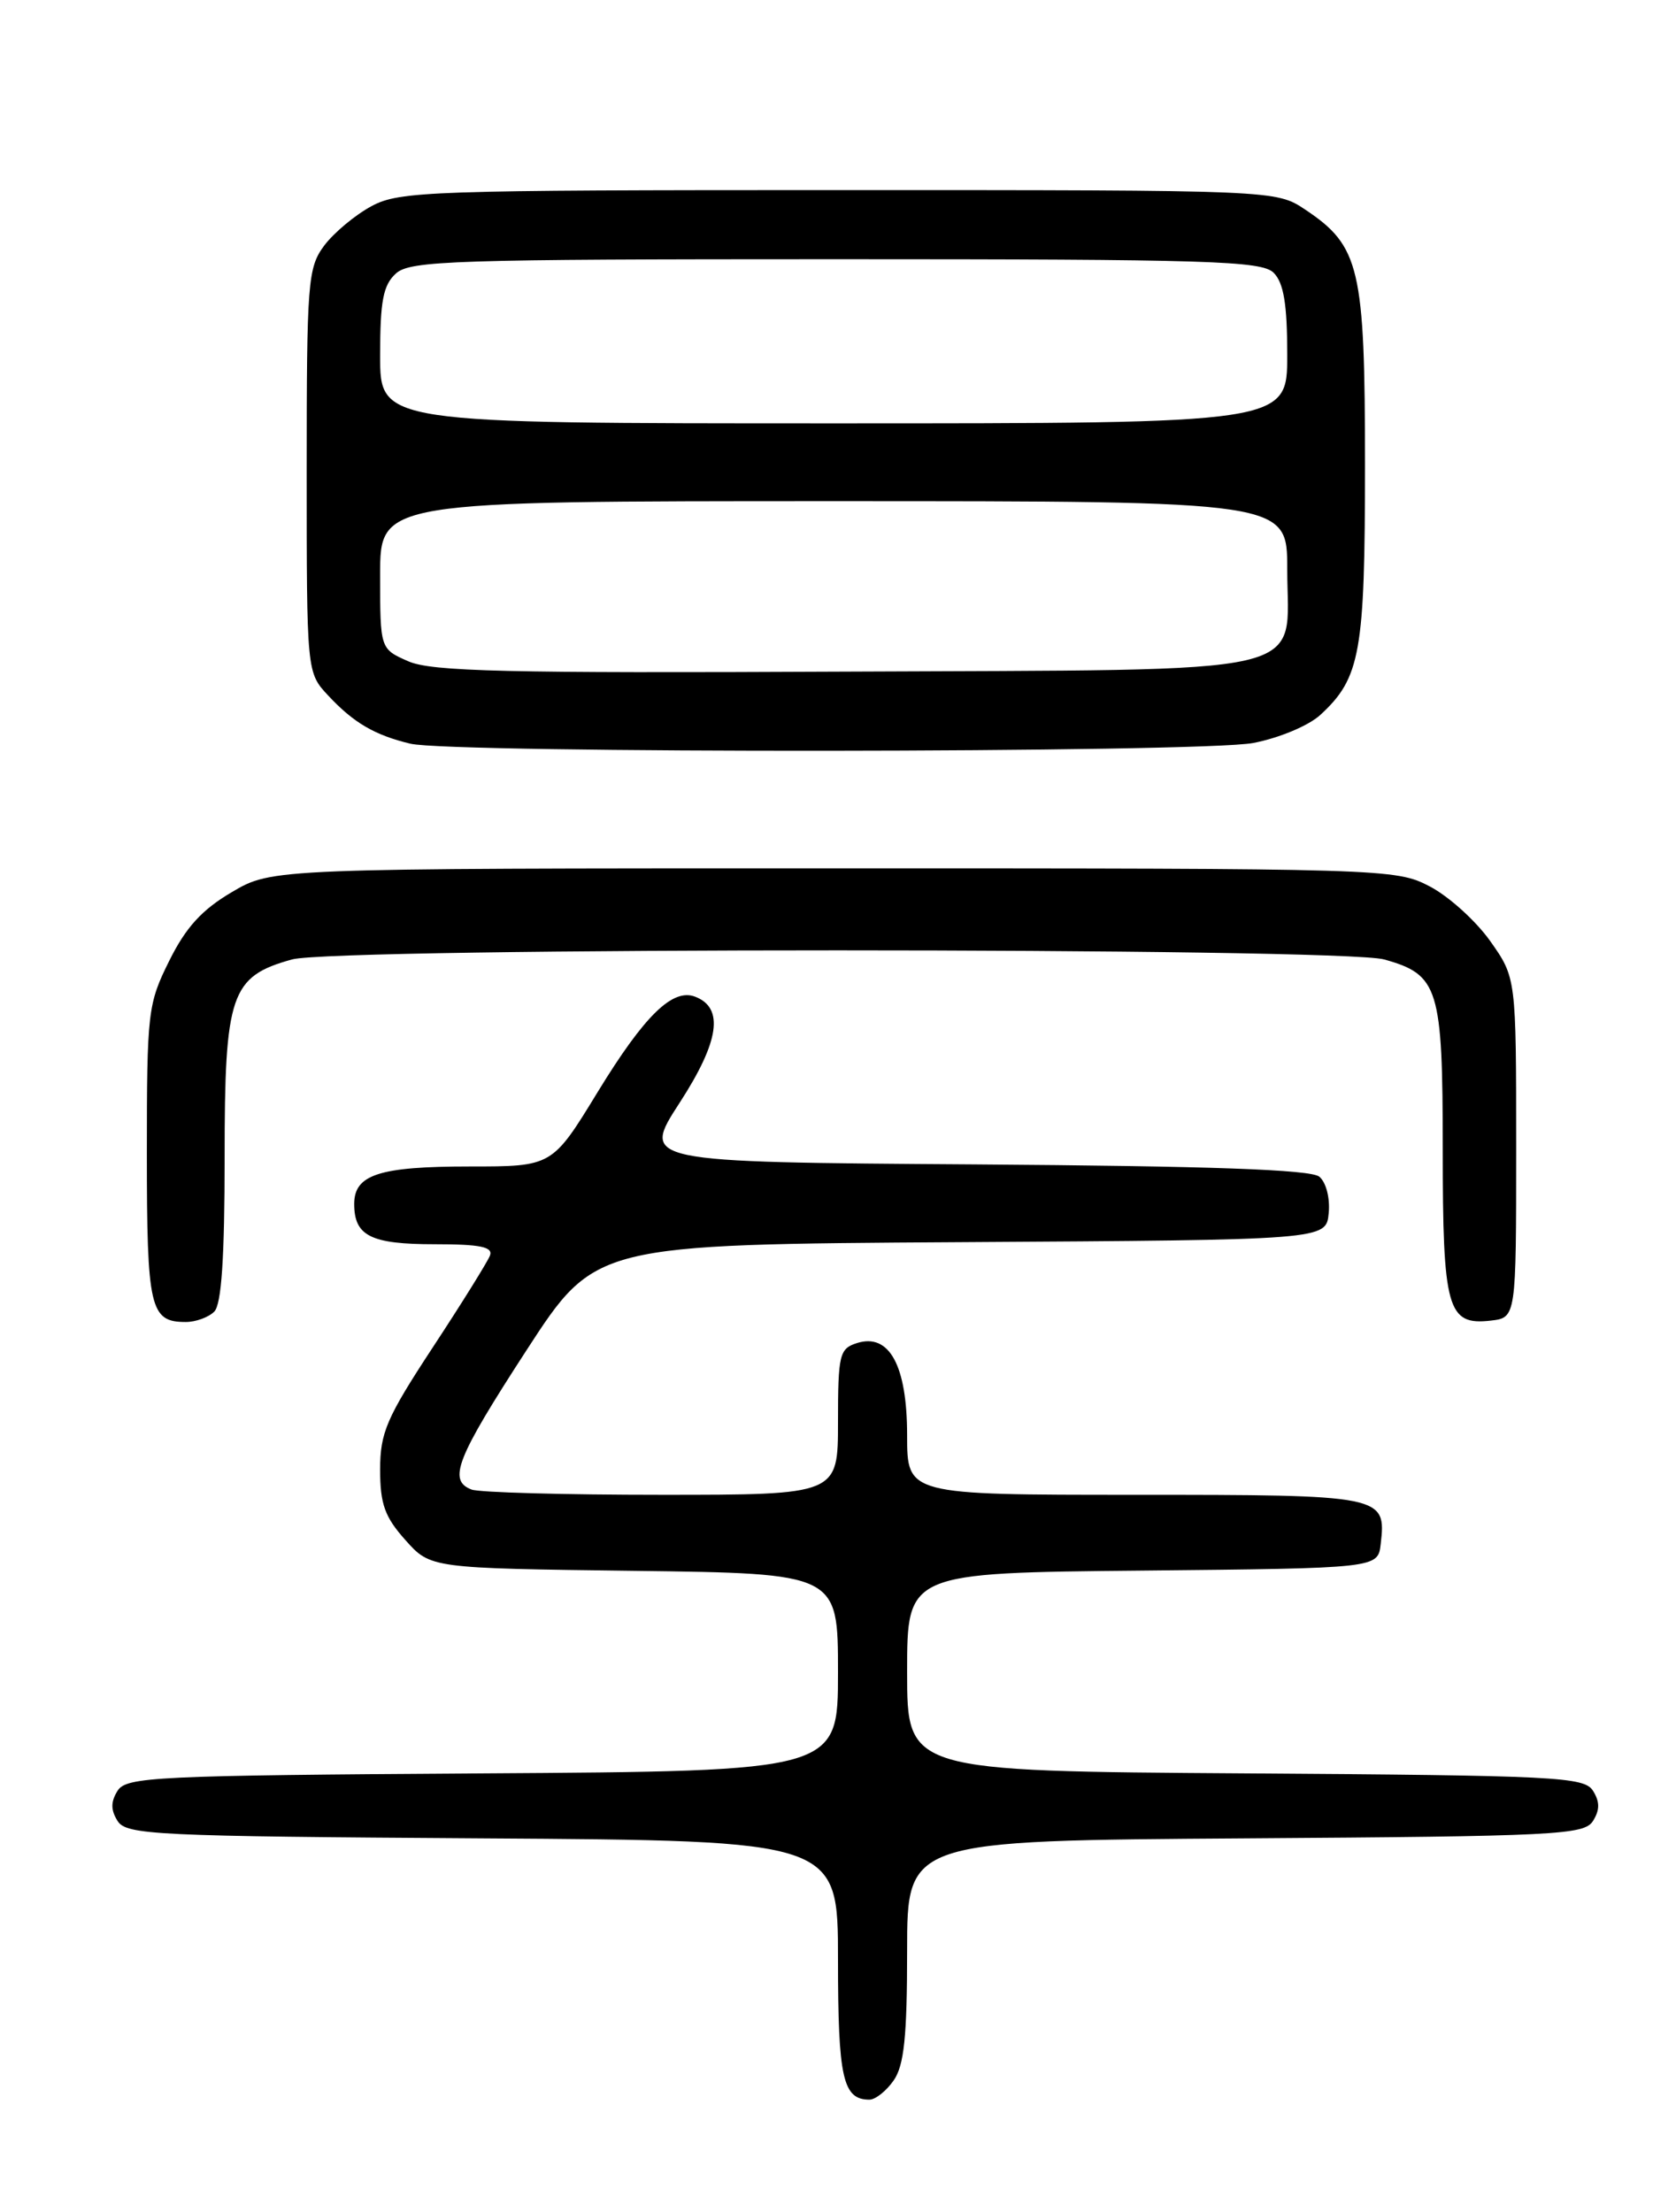 <?xml version="1.0" encoding="UTF-8" standalone="no"?>
<!DOCTYPE svg PUBLIC "-//W3C//DTD SVG 1.1//EN" "http://www.w3.org/Graphics/SVG/1.1/DTD/svg11.dtd" >
<svg xmlns="http://www.w3.org/2000/svg" xmlns:xlink="http://www.w3.org/1999/xlink" version="1.1" viewBox="0 0 194 256">
 <g >
 <path fill="currentColor"
d=" M 103.44 240.78 C 104.65 239.05 105.00 235.72 105.00 225.79 C 105.00 213.02 105.00 213.02 144.14 212.76 C 180.16 212.52 183.37 212.36 184.39 210.75 C 185.19 209.47 185.19 208.53 184.39 207.25 C 183.37 205.64 180.16 205.48 144.14 205.24 C 105.00 204.98 105.00 204.98 105.00 193.50 C 105.00 182.03 105.00 182.03 132.25 181.77 C 159.50 181.50 159.50 181.50 159.82 178.69 C 160.47 173.06 160.16 173.00 131.38 173.00 C 105.00 173.00 105.00 173.00 105.00 166.11 C 105.00 158.03 102.94 154.25 99.19 155.44 C 97.17 156.08 97.00 156.77 97.00 164.57 C 97.00 173.00 97.00 173.00 76.58 173.00 C 65.35 173.00 55.45 172.73 54.58 172.39 C 51.81 171.33 52.82 168.78 60.95 156.26 C 68.90 144.02 68.90 144.02 111.20 143.76 C 153.50 143.50 153.50 143.50 153.80 140.41 C 153.97 138.67 153.50 136.83 152.71 136.18 C 151.73 135.36 140.06 134.95 112.77 134.76 C 74.21 134.50 74.21 134.50 78.68 127.61 C 83.27 120.53 83.84 116.64 80.46 115.35 C 77.85 114.35 74.60 117.53 69.19 126.37 C 63.92 135.00 63.92 135.00 54.39 135.00 C 43.89 135.00 41.00 135.94 41.00 139.34 C 41.00 143.04 42.92 144.00 50.31 144.00 C 55.61 144.00 57.10 144.31 56.71 145.32 C 56.43 146.04 53.46 150.82 50.10 155.93 C 44.74 164.09 44.00 165.81 44.00 170.09 C 44.00 174.07 44.54 175.57 46.92 178.23 C 49.83 181.50 49.83 181.50 73.42 181.80 C 97.00 182.10 97.00 182.10 97.00 193.54 C 97.00 204.98 97.00 204.98 55.86 205.24 C 17.93 205.48 14.63 205.64 13.61 207.25 C 12.81 208.53 12.81 209.47 13.61 210.75 C 14.63 212.36 17.93 212.52 55.86 212.76 C 97.00 213.02 97.00 213.02 97.00 226.81 C 97.00 240.52 97.56 243.00 100.64 243.00 C 101.33 243.00 102.59 242.00 103.44 240.78 Z  M 24.80 151.80 C 25.64 150.96 26.00 145.56 26.00 133.93 C 26.00 115.03 26.69 113.01 33.80 111.04 C 38.86 109.63 155.16 109.64 160.22 111.04 C 166.53 112.80 167.00 114.31 167.00 133.03 C 167.00 151.53 167.53 153.41 172.55 152.84 C 175.50 152.50 175.50 152.50 175.50 132.83 C 175.50 113.17 175.50 113.17 172.50 108.92 C 170.85 106.59 167.70 103.74 165.50 102.59 C 161.56 100.53 160.48 100.50 96.50 100.50 C 31.50 100.50 31.50 100.50 26.85 103.24 C 23.39 105.27 21.52 107.31 19.60 111.18 C 17.11 116.18 17.00 117.09 17.00 133.50 C 17.00 151.44 17.36 153.00 21.50 153.00 C 22.65 153.00 24.14 152.46 24.80 151.80 Z  M 145.06 85.99 C 148.04 85.42 151.47 83.99 152.83 82.74 C 157.48 78.46 158.00 75.52 158.00 53.78 C 158.00 31.02 157.40 28.48 151.10 24.27 C 147.70 22.00 147.70 22.00 97.09 22.00 C 49.73 22.00 46.25 22.12 43.02 23.85 C 41.12 24.87 38.65 26.93 37.53 28.42 C 35.63 30.98 35.50 32.58 35.50 54.49 C 35.50 77.84 35.50 77.84 38.00 80.51 C 40.93 83.65 43.37 85.08 47.50 86.07 C 52.23 87.21 138.99 87.14 145.06 85.99 Z  M 47.25 76.53 C 44.00 75.10 44.00 75.10 44.00 66.55 C 44.00 58.00 44.00 58.00 96.50 58.00 C 149.00 58.00 149.00 58.00 149.00 65.85 C 149.00 78.46 153.32 77.46 97.65 77.73 C 58.54 77.92 49.95 77.72 47.25 76.53 Z  M 44.00 41.15 C 44.00 34.82 44.35 32.99 45.83 31.65 C 47.48 30.16 52.47 30.00 96.76 30.00 C 140.06 30.00 146.04 30.19 147.43 31.57 C 148.59 32.74 149.00 35.20 149.00 41.07 C 149.00 49.00 149.00 49.00 96.50 49.00 C 44.00 49.00 44.00 49.00 44.00 41.15 Z "/>
</g>
</svg>